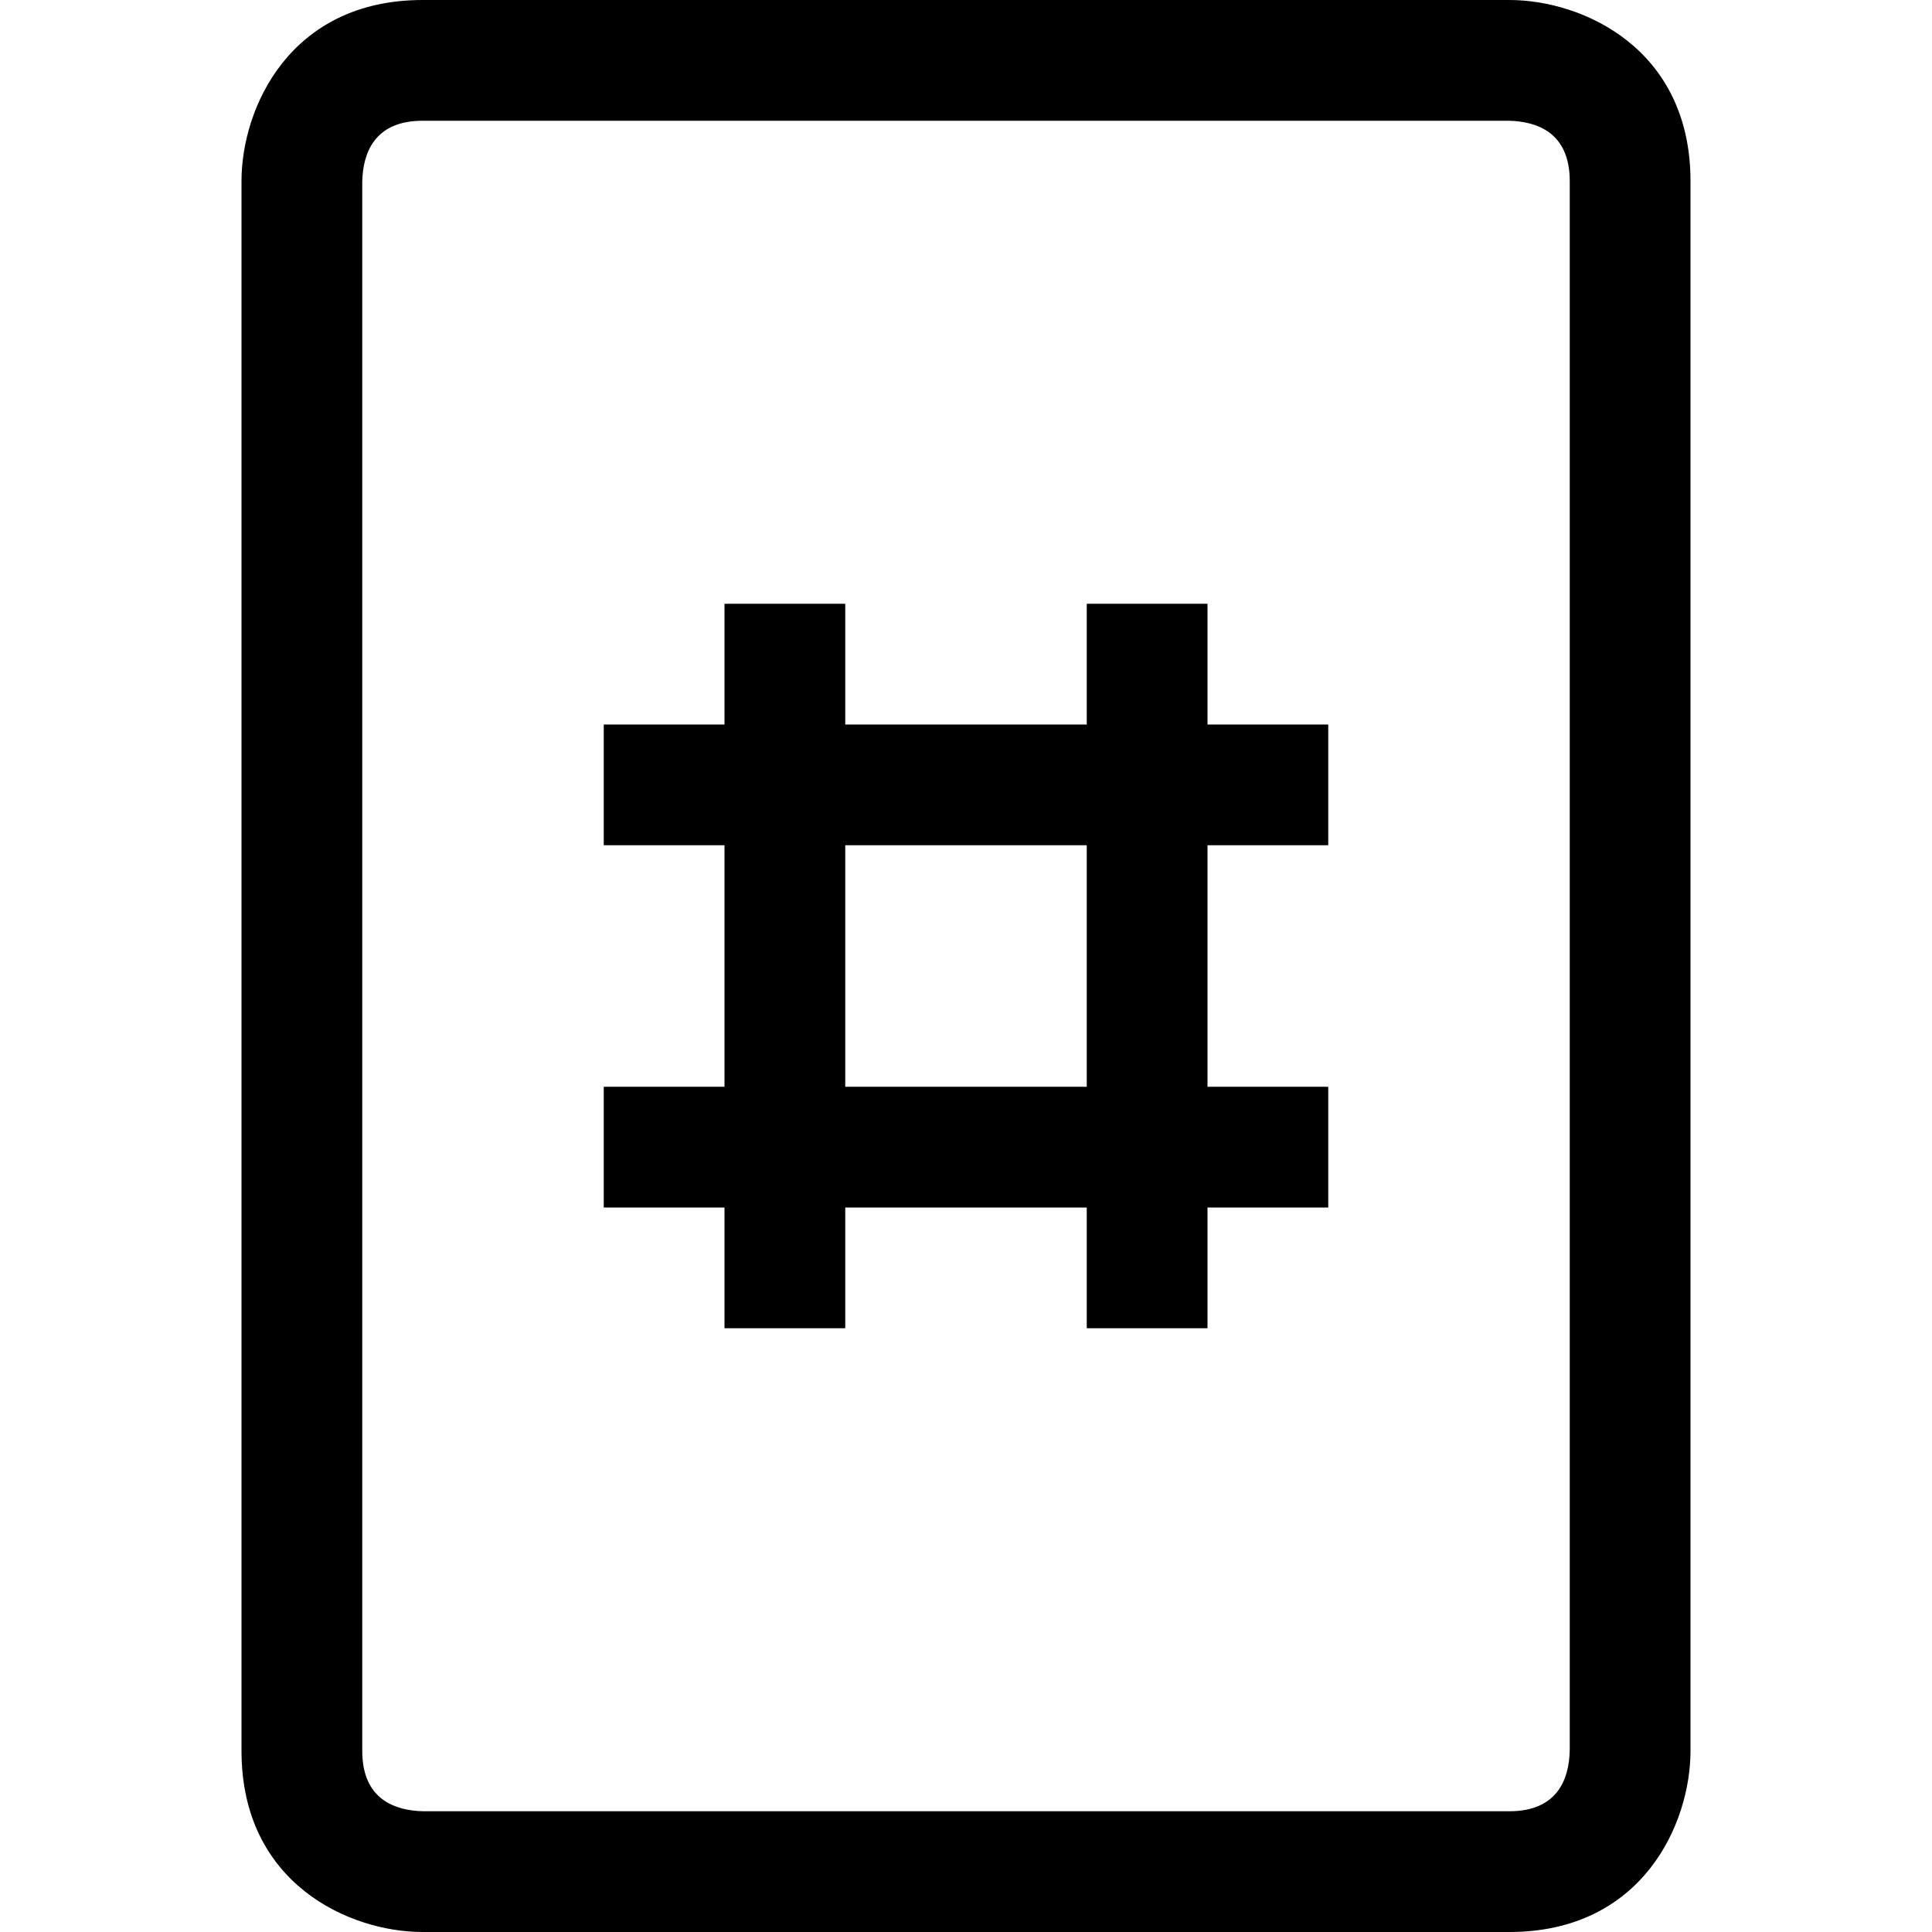 <?xml version="1.0" encoding="utf-8"?>
<!-- Generator: Adobe Illustrator 16.0.0, SVG Export Plug-In . SVG Version: 6.00 Build 0)  -->
<!DOCTYPE svg PUBLIC "-//W3C//DTD SVG 1.1//EN" "http://www.w3.org/Graphics/SVG/1.1/DTD/svg11.dtd">
<svg xmlns="http://www.w3.org/2000/svg" xmlns:xlink="http://www.w3.org/1999/xlink" version="1.1" id="Capa_1" x="0px" y="0px" width="32px" height="32px" viewBox="0 0 32 32" style="enable-background:new 0 0 32 32;" xml:space="preserve">
<path d="M25,0H7C4.8,0,4,1.79,4,3v26c0,2.2,1.79,3,3,3h18c2.2,0,3-1.79,3-3V3C28,0.8,26.21,0,25,0z M26,28.99  C25.99,29.45,25.81,30,25,30H7.01C6.55,29.99,6,29.81,6,29V3.01C6.01,2.55,6.19,2,7,2h17.99C25.45,2.01,26,2.19,26,3V28.99z M22,14  v-2h-2v-2h-2v2h-4v-2h-2v2h-2v2h2v4h-2v2h2v2h2v-2h4v2h2v-2h2v-2h-2v-4H22z M18,18h-4v-4h4V18z"/>
</svg>
